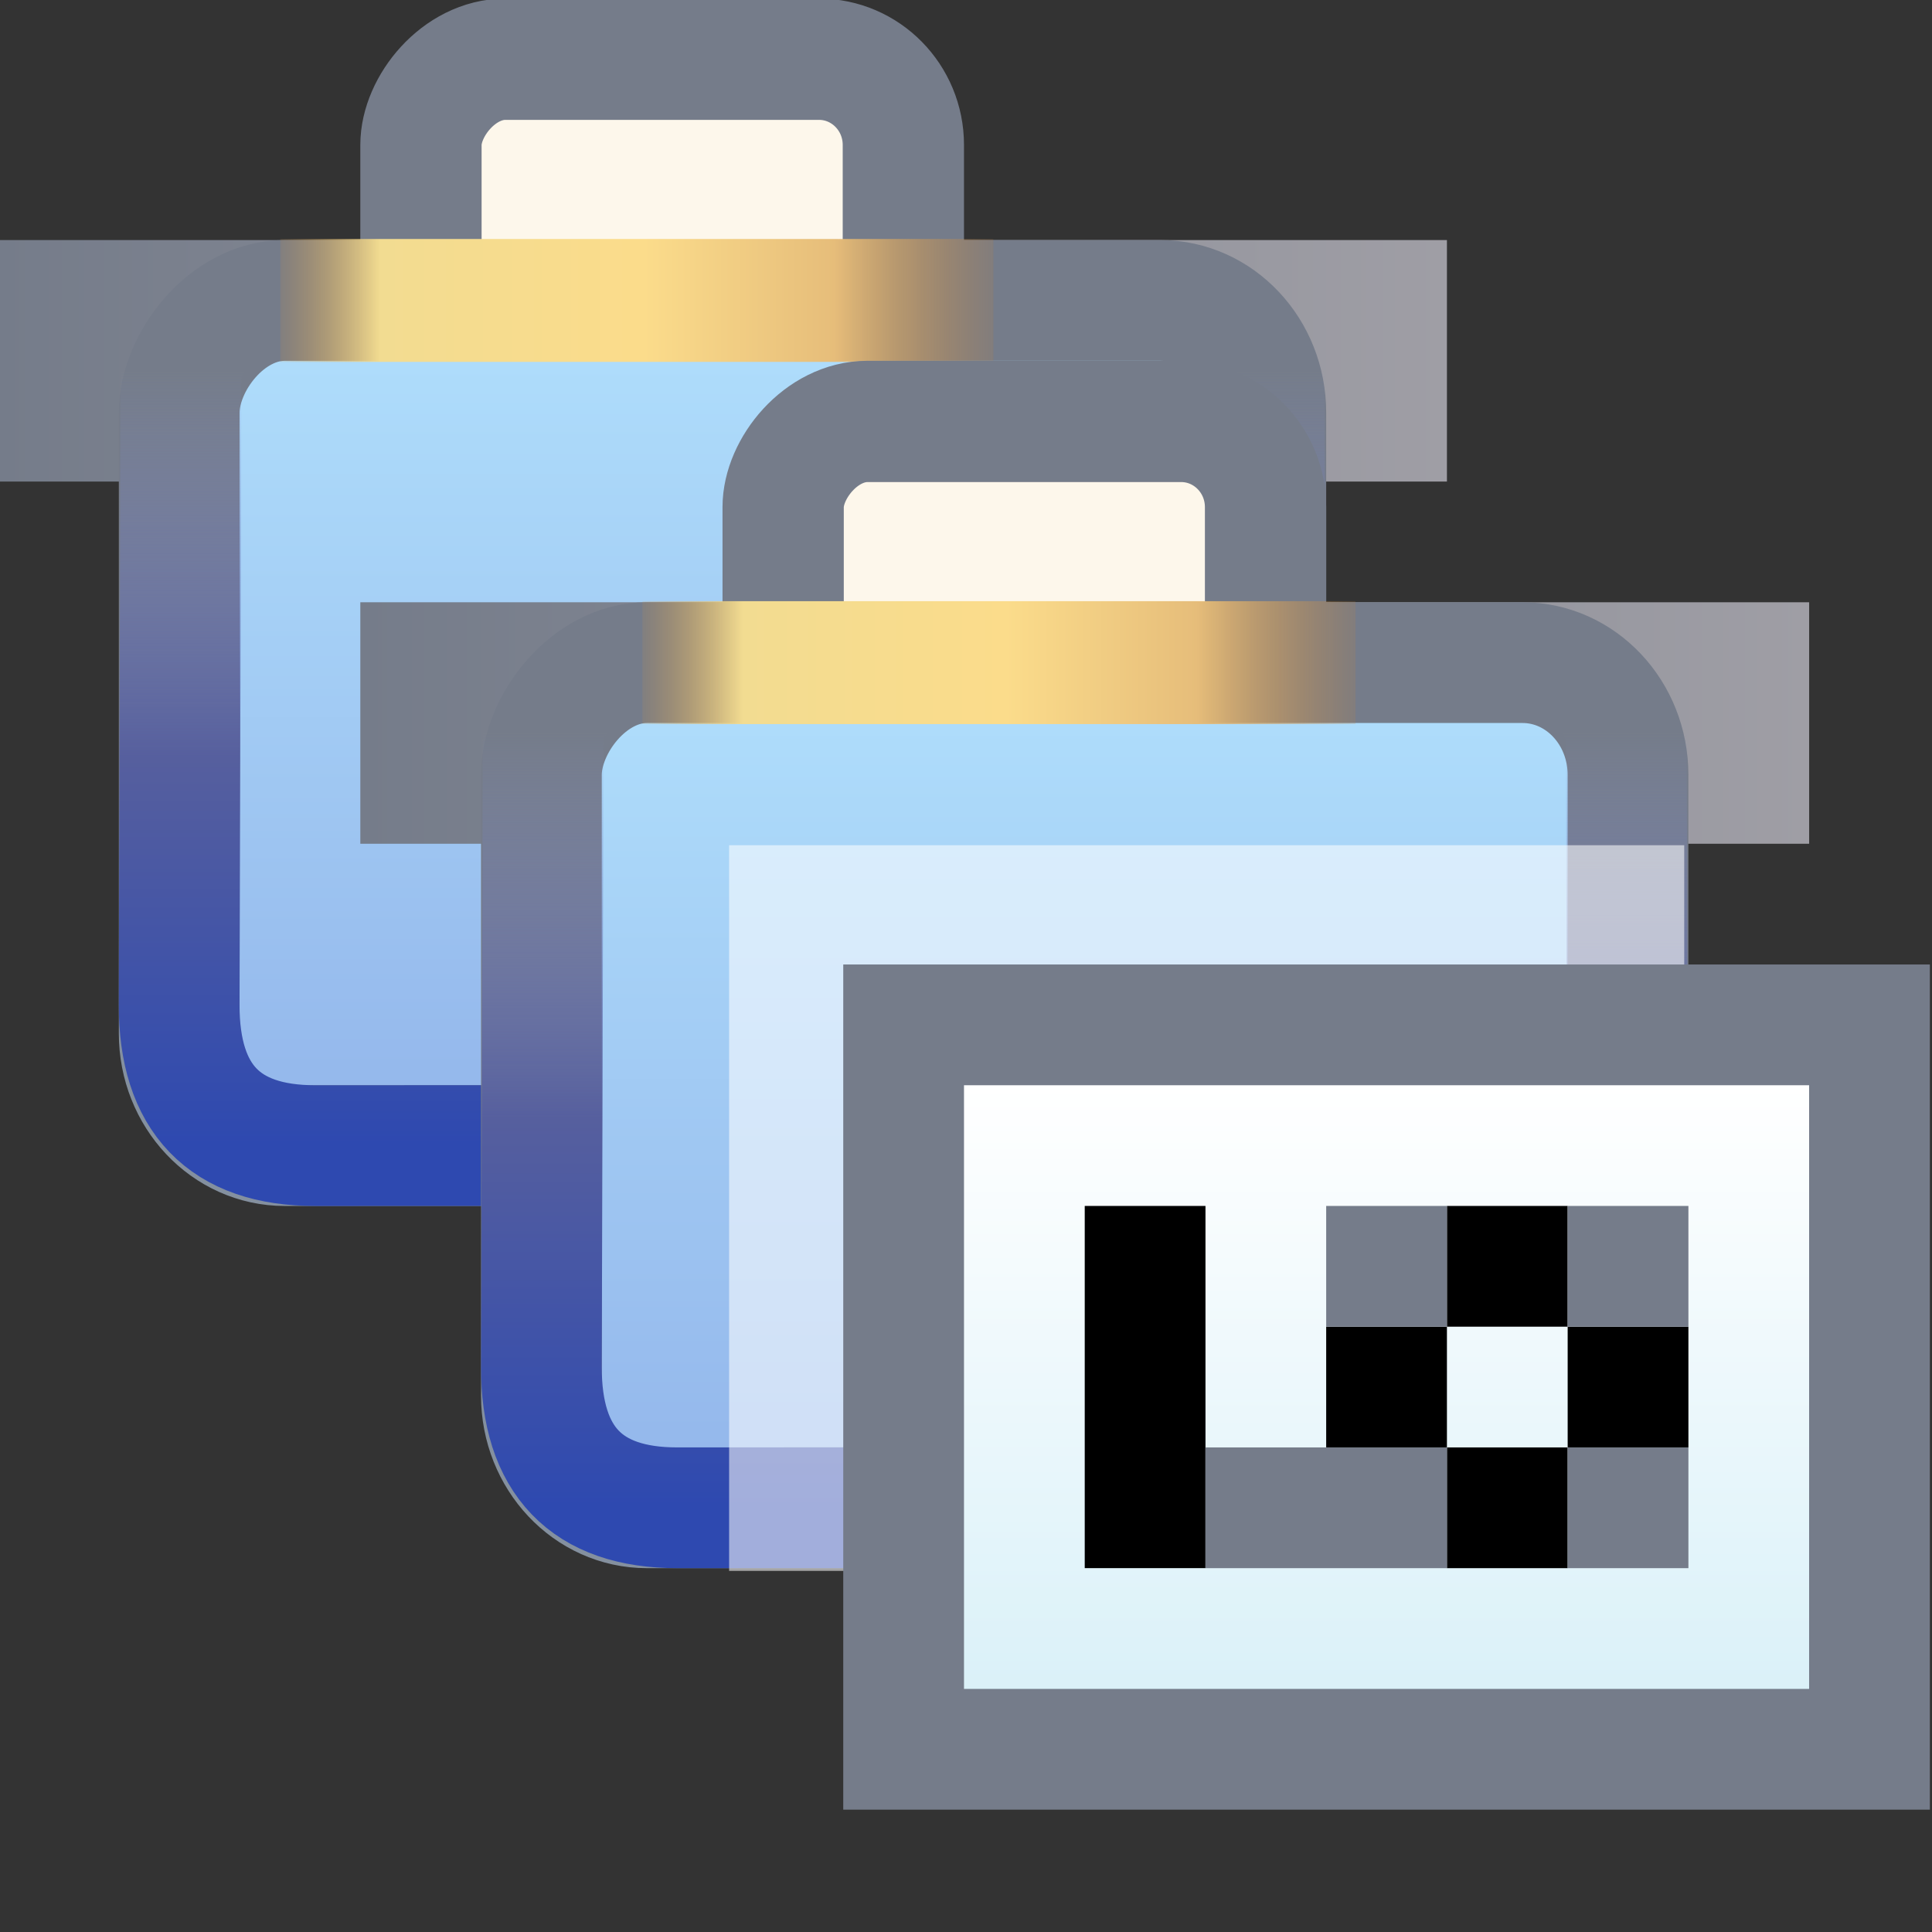 <svg xmlns="http://www.w3.org/2000/svg" xmlns:svg="http://www.w3.org/2000/svg" xmlns:xlink="http://www.w3.org/1999/xlink" id="svg2" width="16" height="16" version="1.1"><rect width="100%" height="100%" fill="#333333" stroke="none"/><defs id="defs4"><linearGradient id="linearGradient4275"><stop style="stop-color:#d3eef7;stop-opacity:1" id="stop4277" offset="0"/><stop style="stop-color:#fff;stop-opacity:1" id="stop4279" offset="1"/></linearGradient><linearGradient id="linearGradient4772"><stop style="stop-color:#757c8a;stop-opacity:1" id="stop4774" offset="0"/><stop id="stop4440" offset="1" style="stop-color:#9f9ea5;stop-opacity:1"/></linearGradient><linearGradient id="linearGradient4830"><stop style="stop-color:#2e49b0;stop-opacity:1" id="stop4832" offset="0"/><stop id="stop4836" offset=".5" style="stop-color:#565f9e;stop-opacity:1"/><stop style="stop-color:#8591c8;stop-opacity:0" id="stop4834" offset="1"/></linearGradient><linearGradient id="linearGradient4762"><stop style="stop-color:#93b6eb;stop-opacity:1" id="stop4764" offset="0"/><stop style="stop-color:#b0dffc;stop-opacity:1" id="stop4766" offset="1"/></linearGradient><linearGradient id="linearGradient3967"><stop id="stop3969" offset="0" style="stop-color:#84909f;stop-opacity:1"/><stop id="stop3971" offset="1" style="stop-color:#757c8a;stop-opacity:1"/></linearGradient><linearGradient id="linearGradient3955"><stop id="stop3957" offset="0" style="stop-color:#c38536;stop-opacity:0"/><stop style="stop-color:#f2dc91;stop-opacity:1" id="stop3959" offset=".154"/><stop style="stop-color:#fbdc8b;stop-opacity:1" id="stop3961" offset=".5"/><stop id="stop3963" offset=".75" style="stop-color:#e6bd7a;stop-opacity:1"/><stop id="stop3965" offset="1" style="stop-color:#ba772f;stop-opacity:0"/></linearGradient><mask id="mask4917" maskUnits="userSpaceOnUse"><path style="fill:#fff;fill-opacity:1;stroke:#fff;stroke-width:2;stroke-linecap:round;stroke-linejoin:round;stroke-miterlimit:4;stroke-opacity:1;stroke-dashoffset:0;display:inline" id="path4919" d="m 462.776,373.229 29.116,0 c 1.454,0 2.625,1.171 2.625,2.625 l 0,18.769 c 0,1.454 -1.174,2.526 -2.625,2.625 l -29.116,1.987 c -1.451,0.099 -2.625,-1.171 -2.625,-2.625 l 0,-20.756 c 0,-1.454 1.171,-2.625 2.625,-2.625 z"/></mask><linearGradient id="linearGradient3967-0"><stop id="stop3969-6" offset="0" style="stop-color:#84909f;stop-opacity:1"/><stop id="stop3971-5" offset="1" style="stop-color:#757c8a;stop-opacity:1"/></linearGradient><linearGradient id="linearGradient3333" x1="523.008" x2="543.914" y1="373.229" y2="373.229" gradientTransform="matrix(1.082,0,0,0.868,-93.889,31.909)" gradientUnits="userSpaceOnUse" xlink:href="#linearGradient3955"/><linearGradient id="linearGradient3336" x1="548.459" x2="548.459" y1="398.988" y2="373.771" gradientTransform="matrix(0.966,0,0,0.912,-33.777,15.686)" gradientUnits="userSpaceOnUse" xlink:href="#linearGradient4830"/><linearGradient id="linearGradient3339" x1="410.387" x2="410.387" y1="-420.795" y2="-363.454" gradientTransform="matrix(0.403,0,0,0.428,320.295,-199.024)" gradientUnits="userSpaceOnUse" xlink:href="#linearGradient4762"/><linearGradient id="linearGradient3341" x1="529.219" x2="531.093" y1="366.789" y2="371.179" gradientTransform="matrix(2.15,0,0,1.509,-659.615,-933.448)" gradientUnits="userSpaceOnUse" xlink:href="#linearGradient3967-0"/><linearGradient id="linearGradient3344" x1="529.219" x2="531.093" y1="366.789" y2="371.179" gradientTransform="matrix(0.955,0,0,0.969,-24.562,-719.138)" gradientUnits="userSpaceOnUse" xlink:href="#linearGradient3967"/><linearGradient id="linearGradient3347" x1="392.468" x2="446.225" y1="356.287" y2="356.287" gradientTransform="matrix(0.8,0,0,1,150.17,1.7329878e-5)" gradientUnits="userSpaceOnUse" xlink:href="#linearGradient4772"/><linearGradient id="linearGradient3347-7" x1="392.468" x2="446.225" y1="356.287" y2="356.287" gradientTransform="matrix(0.8,0,0,1,150.17,1.7329878e-5)" gradientUnits="userSpaceOnUse" xlink:href="#linearGradient4772-1"/><linearGradient id="linearGradient4772-1"><stop style="stop-color:#757c8a;stop-opacity:1" id="stop4774-52" offset="0"/><stop style="stop-color:#c9c0c0;stop-opacity:1" id="stop4776-1" offset="1"/></linearGradient><linearGradient id="linearGradient3344-1" x1="529.219" x2="531.093" y1="366.789" y2="371.179" gradientTransform="matrix(0.955,0,0,0.969,-24.562,-719.138)" gradientUnits="userSpaceOnUse" xlink:href="#linearGradient3967-01"/><linearGradient id="linearGradient3967-01"><stop id="stop3969-87" offset="0" style="stop-color:#84909f;stop-opacity:1"/><stop id="stop3971-6" offset="1" style="stop-color:#757c8a;stop-opacity:1"/></linearGradient><linearGradient id="linearGradient3339-0" x1="410.387" x2="410.387" y1="-420.795" y2="-363.454" gradientTransform="matrix(0.403,0,0,0.428,320.295,-199.024)" gradientUnits="userSpaceOnUse" xlink:href="#linearGradient4762-0"/><linearGradient id="linearGradient4762-0"><stop style="stop-color:#93b6eb;stop-opacity:1" id="stop4764-9" offset="0"/><stop style="stop-color:#b0dffc;stop-opacity:1" id="stop4766-5" offset="1"/></linearGradient><linearGradient id="linearGradient3341-6" x1="529.219" x2="531.093" y1="366.789" y2="371.179" gradientTransform="matrix(2.15,0,0,1.509,-659.615,-933.448)" gradientUnits="userSpaceOnUse" xlink:href="#linearGradient3967-0-2"/><linearGradient id="linearGradient3967-0-2"><stop id="stop3969-6-8" offset="0" style="stop-color:#84909f;stop-opacity:1"/><stop id="stop3971-5-5" offset="1" style="stop-color:#757c8a;stop-opacity:1"/></linearGradient><linearGradient id="linearGradient3336-9" x1="548.459" x2="548.459" y1="398.988" y2="373.771" gradientTransform="matrix(0.966,0,0,0.912,-33.777,15.686)" gradientUnits="userSpaceOnUse" xlink:href="#linearGradient4830-4"/><linearGradient id="linearGradient4830-4"><stop style="stop-color:#2e49b0;stop-opacity:1" id="stop4832-3" offset="0"/><stop id="stop4836-9" offset=".5" style="stop-color:#565f9e;stop-opacity:1"/><stop style="stop-color:#8591c8;stop-opacity:0" id="stop4834-0" offset="1"/></linearGradient><linearGradient id="linearGradient3955-6"><stop id="stop3957-3" offset="0" style="stop-color:#c38536;stop-opacity:0"/><stop style="stop-color:#f2dc91;stop-opacity:1" id="stop3959-6" offset=".154"/><stop style="stop-color:#fbdc8b;stop-opacity:1" id="stop3961-3" offset=".5"/><stop id="stop3963-0" offset=".75" style="stop-color:#e6bd7a;stop-opacity:1"/><stop id="stop3965-8" offset="1" style="stop-color:#ba772f;stop-opacity:0"/></linearGradient><linearGradient id="linearGradient3400" x1="523.008" x2="543.914" y1="373.229" y2="373.229" gradientTransform="matrix(1.082,0,0,0.868,-93.889,31.909)" gradientUnits="userSpaceOnUse" xlink:href="#linearGradient3955-6"/><linearGradient id="linearGradient4281" x1="503.566" x2="503.566" y1="395.709" y2="374.206" gradientUnits="userSpaceOnUse" xlink:href="#linearGradient4275"/><linearGradient id="linearGradient4409" x1="392.468" x2="446.225" y1="356.287" y2="356.287" gradientTransform="matrix(0.8,0,0,1,150.17,1.7329878e-5)" gradientUnits="userSpaceOnUse" xlink:href="#linearGradient4772-1"/><linearGradient id="linearGradient4411" x1="529.219" x2="531.093" y1="366.789" y2="371.179" gradientTransform="matrix(0.955,0,0,0.969,-24.562,-719.138)" gradientUnits="userSpaceOnUse" xlink:href="#linearGradient3967-01"/><linearGradient id="linearGradient4413" x1="410.387" x2="410.387" y1="-420.795" y2="-363.454" gradientTransform="matrix(0.403,0,0,0.428,320.295,-199.024)" gradientUnits="userSpaceOnUse" xlink:href="#linearGradient4762-0"/><linearGradient id="linearGradient4415" x1="529.219" x2="531.093" y1="366.789" y2="371.179" gradientTransform="matrix(2.15,0,0,1.509,-659.615,-933.448)" gradientUnits="userSpaceOnUse" xlink:href="#linearGradient3967-0-2"/><linearGradient id="linearGradient4417" x1="548.459" x2="548.459" y1="398.988" y2="373.771" gradientTransform="matrix(0.966,0,0,0.912,-33.777,15.686)" gradientUnits="userSpaceOnUse" xlink:href="#linearGradient4830-4"/><linearGradient id="linearGradient4419" x1="523.008" x2="543.914" y1="373.229" y2="373.229" gradientTransform="matrix(1.082,0,0,0.868,-93.889,31.909)" gradientUnits="userSpaceOnUse" xlink:href="#linearGradient3955-6"/><linearGradient id="linearGradient4421" x1="503.566" x2="503.566" y1="395.709" y2="374.206" gradientUnits="userSpaceOnUse" xlink:href="#linearGradient4275"/><linearGradient id="linearGradient4424" x1="523.008" x2="543.914" y1="373.229" y2="373.229" gradientTransform="matrix(1.082,0,0,0.868,-93.889,31.909)" gradientUnits="userSpaceOnUse" xlink:href="#linearGradient3955"/><linearGradient id="linearGradient4427" x1="548.459" x2="548.459" y1="398.988" y2="373.771" gradientTransform="matrix(0.966,0,0,0.912,-33.777,15.686)" gradientUnits="userSpaceOnUse" xlink:href="#linearGradient4830"/><linearGradient id="linearGradient4430" x1="410.387" x2="410.387" y1="-420.795" y2="-363.454" gradientTransform="matrix(0.403,0,0,0.428,320.295,-199.024)" gradientUnits="userSpaceOnUse" xlink:href="#linearGradient4762"/><linearGradient id="linearGradient4432" x1="529.219" x2="531.093" y1="366.789" y2="371.179" gradientTransform="matrix(2.15,0,0,1.509,-659.615,-933.448)" gradientUnits="userSpaceOnUse" xlink:href="#linearGradient3967-0"/><linearGradient id="linearGradient4435" x1="529.219" x2="531.093" y1="366.789" y2="371.179" gradientTransform="matrix(0.955,0,0,0.969,-24.562,-719.138)" gradientUnits="userSpaceOnUse" xlink:href="#linearGradient3967"/><linearGradient id="linearGradient4438" x1="392.468" x2="446.225" y1="356.287" y2="356.287" gradientTransform="matrix(0.8,0,0,1,150.17,1.7329878e-5)" gradientUnits="userSpaceOnUse" xlink:href="#linearGradient4772"/><linearGradient id="linearGradient4452" x1="503.566" x2="503.566" y1="395.709" y2="374.206" gradientTransform="translate(0,3.584)" gradientUnits="userSpaceOnUse" xlink:href="#linearGradient4275"/><linearGradient id="linearGradient4461" x1="392.468" x2="446.225" y1="356.287" y2="356.287" gradientTransform="matrix(0.8,0,0,1,150.17,1.7329878e-5)" gradientUnits="userSpaceOnUse" xlink:href="#linearGradient4772-1"/><linearGradient id="linearGradient4463" x1="529.219" x2="531.093" y1="366.789" y2="371.179" gradientTransform="matrix(0.955,0,0,0.969,-24.562,-719.138)" gradientUnits="userSpaceOnUse" xlink:href="#linearGradient3967-01"/><linearGradient id="linearGradient4465" x1="410.387" x2="410.387" y1="-420.795" y2="-363.454" gradientTransform="matrix(0.403,0,0,0.428,320.295,-199.024)" gradientUnits="userSpaceOnUse" xlink:href="#linearGradient4762-0"/><linearGradient id="linearGradient4467" x1="529.219" x2="531.093" y1="366.789" y2="371.179" gradientTransform="matrix(2.15,0,0,1.509,-659.615,-933.448)" gradientUnits="userSpaceOnUse" xlink:href="#linearGradient3967-0-2"/><linearGradient id="linearGradient4469" x1="548.459" x2="548.459" y1="398.988" y2="373.771" gradientTransform="matrix(0.966,0,0,0.912,-33.777,15.686)" gradientUnits="userSpaceOnUse" xlink:href="#linearGradient4830-4"/><linearGradient id="linearGradient4471" x1="523.008" x2="543.914" y1="373.229" y2="373.229" gradientTransform="matrix(1.082,0,0,0.868,-93.889,31.909)" gradientUnits="userSpaceOnUse" xlink:href="#linearGradient3955-6"/><linearGradient id="linearGradient4474" x1="523.008" x2="543.914" y1="373.229" y2="373.229" gradientTransform="matrix(1.082,0,0,0.868,-83.137,42.66)" gradientUnits="userSpaceOnUse" xlink:href="#linearGradient3955-6"/><linearGradient id="linearGradient4477" x1="548.459" x2="548.459" y1="398.988" y2="373.771" gradientTransform="matrix(0.966,0,0,0.912,-23.026,26.437)" gradientUnits="userSpaceOnUse" xlink:href="#linearGradient4830-4"/><linearGradient id="linearGradient4480" x1="410.387" x2="410.387" y1="-420.795" y2="-363.454" gradientTransform="matrix(0.403,0,0,0.428,331.047,-209.775)" gradientUnits="userSpaceOnUse" xlink:href="#linearGradient4762-0"/><linearGradient id="linearGradient4482" x1="529.219" x2="531.093" y1="366.789" y2="371.179" gradientTransform="matrix(2.15,0,0,1.509,-648.863,-944.199)" gradientUnits="userSpaceOnUse" xlink:href="#linearGradient3967-0-2"/><linearGradient id="linearGradient4485" x1="529.219" x2="531.093" y1="366.789" y2="371.179" gradientTransform="matrix(0.955,0,0,0.969,-13.811,-729.889)" gradientUnits="userSpaceOnUse" xlink:href="#linearGradient3967-01"/><linearGradient id="linearGradient4488" x1="392.468" x2="446.225" y1="356.287" y2="356.287" gradientTransform="matrix(0.8,0,0,1,160.921,10.751)" gradientUnits="userSpaceOnUse" xlink:href="#linearGradient4772"/></defs><g id="layer1" transform="translate(0,-1036.362)" style="display:inline"><g style="display:inline" id="g13862" transform="matrix(0.279,0,0,0.279,-129.512,939.946)"><g id="g4510"><rect id="rect3978" width="43.006" height="7.168" x="464.144" y="352.703" style="fill:url(#linearGradient4438);fill-opacity:1;stroke:none"/><rect style="fill:#fdf7eb;fill-opacity:1;stroke:url(#linearGradient4435);stroke-width:3.6;stroke-linecap:round;stroke-linejoin:round;stroke-miterlimit:4;stroke-opacity:1;stroke-dasharray:none;stroke-dashoffset:0;display:inline" id="rect13693-3" width="14.319" height="16.111" x="476.696" y="-363.446" rx="2.506" ry="2.544" transform="scale(1,-1)"/><rect style="fill:url(#linearGradient4430);fill-opacity:1;stroke:url(#linearGradient4432);stroke-width:3.584;stroke-linecap:round;stroke-linejoin:round;stroke-miterlimit:4;stroke-opacity:1;stroke-dasharray:none;stroke-dashoffset:0;display:inline" id="rect13693-3-7" width="32.254" height="25.087" x="469.52" y="-379.582" rx="3.131" ry="3.33" transform="scale(1,-1)"/><path style="fill:none;stroke:url(#linearGradient4427);stroke-width:3.584;stroke-linecap:round;stroke-linejoin:round;stroke-miterlimit:4;stroke-opacity:1;stroke-dasharray:none;stroke-dashoffset:0;display:inline" id="rect13693-8" d="m 472.106,354.495 27.083,0 c 1.404,0 2.531,1.068 2.535,2.394 l 0.05,18.495 c 0.007,2.792 -1.344,4.187 -4.032,4.188 l -24.191,0.01 c -2.689,7.8e-4 -4.039,-1.396 -4.032,-4.188 l 0.051,-18.504 c 0.004,-1.326 1.131,-2.394 2.535,-2.394 z"/><path style="fill:none;stroke:url(#linearGradient4424);stroke-width:3.648;stroke-linecap:butt;stroke-linejoin:miter;stroke-miterlimit:4;stroke-opacity:1;stroke-dasharray:none" id="path13797" d="m 472.52,354.495 21.167,0"/></g><g id="g4503"><rect id="rect3978-0" width="43.006" height="7.168" x="474.896" y="363.454" style="fill:url(#linearGradient4488);fill-opacity:1;stroke:none"/><rect style="fill:#fdf7eb;fill-opacity:1;stroke:url(#linearGradient4485);stroke-width:3.6;stroke-linecap:round;stroke-linejoin:round;stroke-miterlimit:4;stroke-opacity:1;stroke-dasharray:none;stroke-dashoffset:0;display:inline" id="rect13693-3-4" width="14.319" height="16.111" x="487.447" y="-374.197" rx="2.506" ry="2.544" transform="scale(1,-1)"/><rect style="fill:url(#linearGradient4480);fill-opacity:1;stroke:url(#linearGradient4482);stroke-width:3.584;stroke-linecap:round;stroke-linejoin:round;stroke-miterlimit:4;stroke-opacity:1;stroke-dasharray:none;stroke-dashoffset:0;display:inline" id="rect13693-3-7-6" width="32.254" height="25.087" x="480.271" y="-390.333" rx="3.131" ry="3.33" transform="scale(1,-1)"/><path style="fill:none;stroke:url(#linearGradient4477);stroke-width:3.584;stroke-linecap:round;stroke-linejoin:round;stroke-miterlimit:4;stroke-opacity:1;stroke-dasharray:none;stroke-dashoffset:0;display:inline" id="rect13693-8-4" d="m 482.858,365.246 27.083,0 c 1.404,0 2.531,1.068 2.535,2.394 l 0.05,18.495 c 0.007,2.792 -1.344,4.187 -4.032,4.188 l -24.191,0.01 c -2.689,7.8e-4 -4.039,-1.396 -4.032,-4.188 l 0.051,-18.504 c 0.004,-1.326 1.131,-2.394 2.535,-2.394 z"/><path style="fill:none;stroke:url(#linearGradient4474);stroke-width:3.648;stroke-linecap:butt;stroke-linejoin:miter;stroke-miterlimit:4;stroke-opacity:1;stroke-dasharray:none" id="path13797-6" d="m 483.271,365.246 21.167,0"/></g><g id="g4490"><rect id="rect3477" width="28.351" height="21.54" x="485.843" y="370.666" style="opacity:.556;fill:#fff;fill-opacity:1;stroke:none"/><rect id="rect4247" width="28.67" height="21.503" x="491.023" y="375.998" style="fill:url(#linearGradient4452);fill-opacity:1;stroke:#757c8a;stroke-width:3.584;stroke-opacity:1"/><rect id="rect4249" width="3.584" height="10.751" x="496.399" y="381.373" style="fill:#000;fill-opacity:1;stroke:none"/><rect id="rect4251" width="3.584" height="3.584" x="507.15" y="381.373" style="fill:#000;fill-opacity:1;stroke:none"/><rect id="rect4253" width="3.584" height="3.584" x="507.15" y="388.541" style="fill:#000;fill-opacity:1;stroke:none"/><rect id="rect4255" width="3.584" height="3.584" x="503.566" y="384.957" style="fill:#000;fill-opacity:1;stroke:none"/><rect id="rect4257" width="3.584" height="3.584" x="510.734" y="384.957" style="fill:#000;fill-opacity:1;stroke:none"/><rect id="rect4259" width="3.584" height="3.584" x="503.566" y="381.373" style="fill:#757c8a;fill-opacity:1;stroke:none"/><rect id="rect4261" width="3.584" height="3.584" x="510.734" y="381.373" style="fill:#757c8a;fill-opacity:1;stroke:none"/><rect id="rect4263" width="3.584" height="3.584" x="510.734" y="388.541" style="fill:#757c8a;fill-opacity:1;stroke:none"/><rect id="rect4265" width="7.168" height="3.584" x="499.982" y="388.541" style="fill:#757c8a;fill-opacity:1;stroke:none"/></g></g></g></svg>